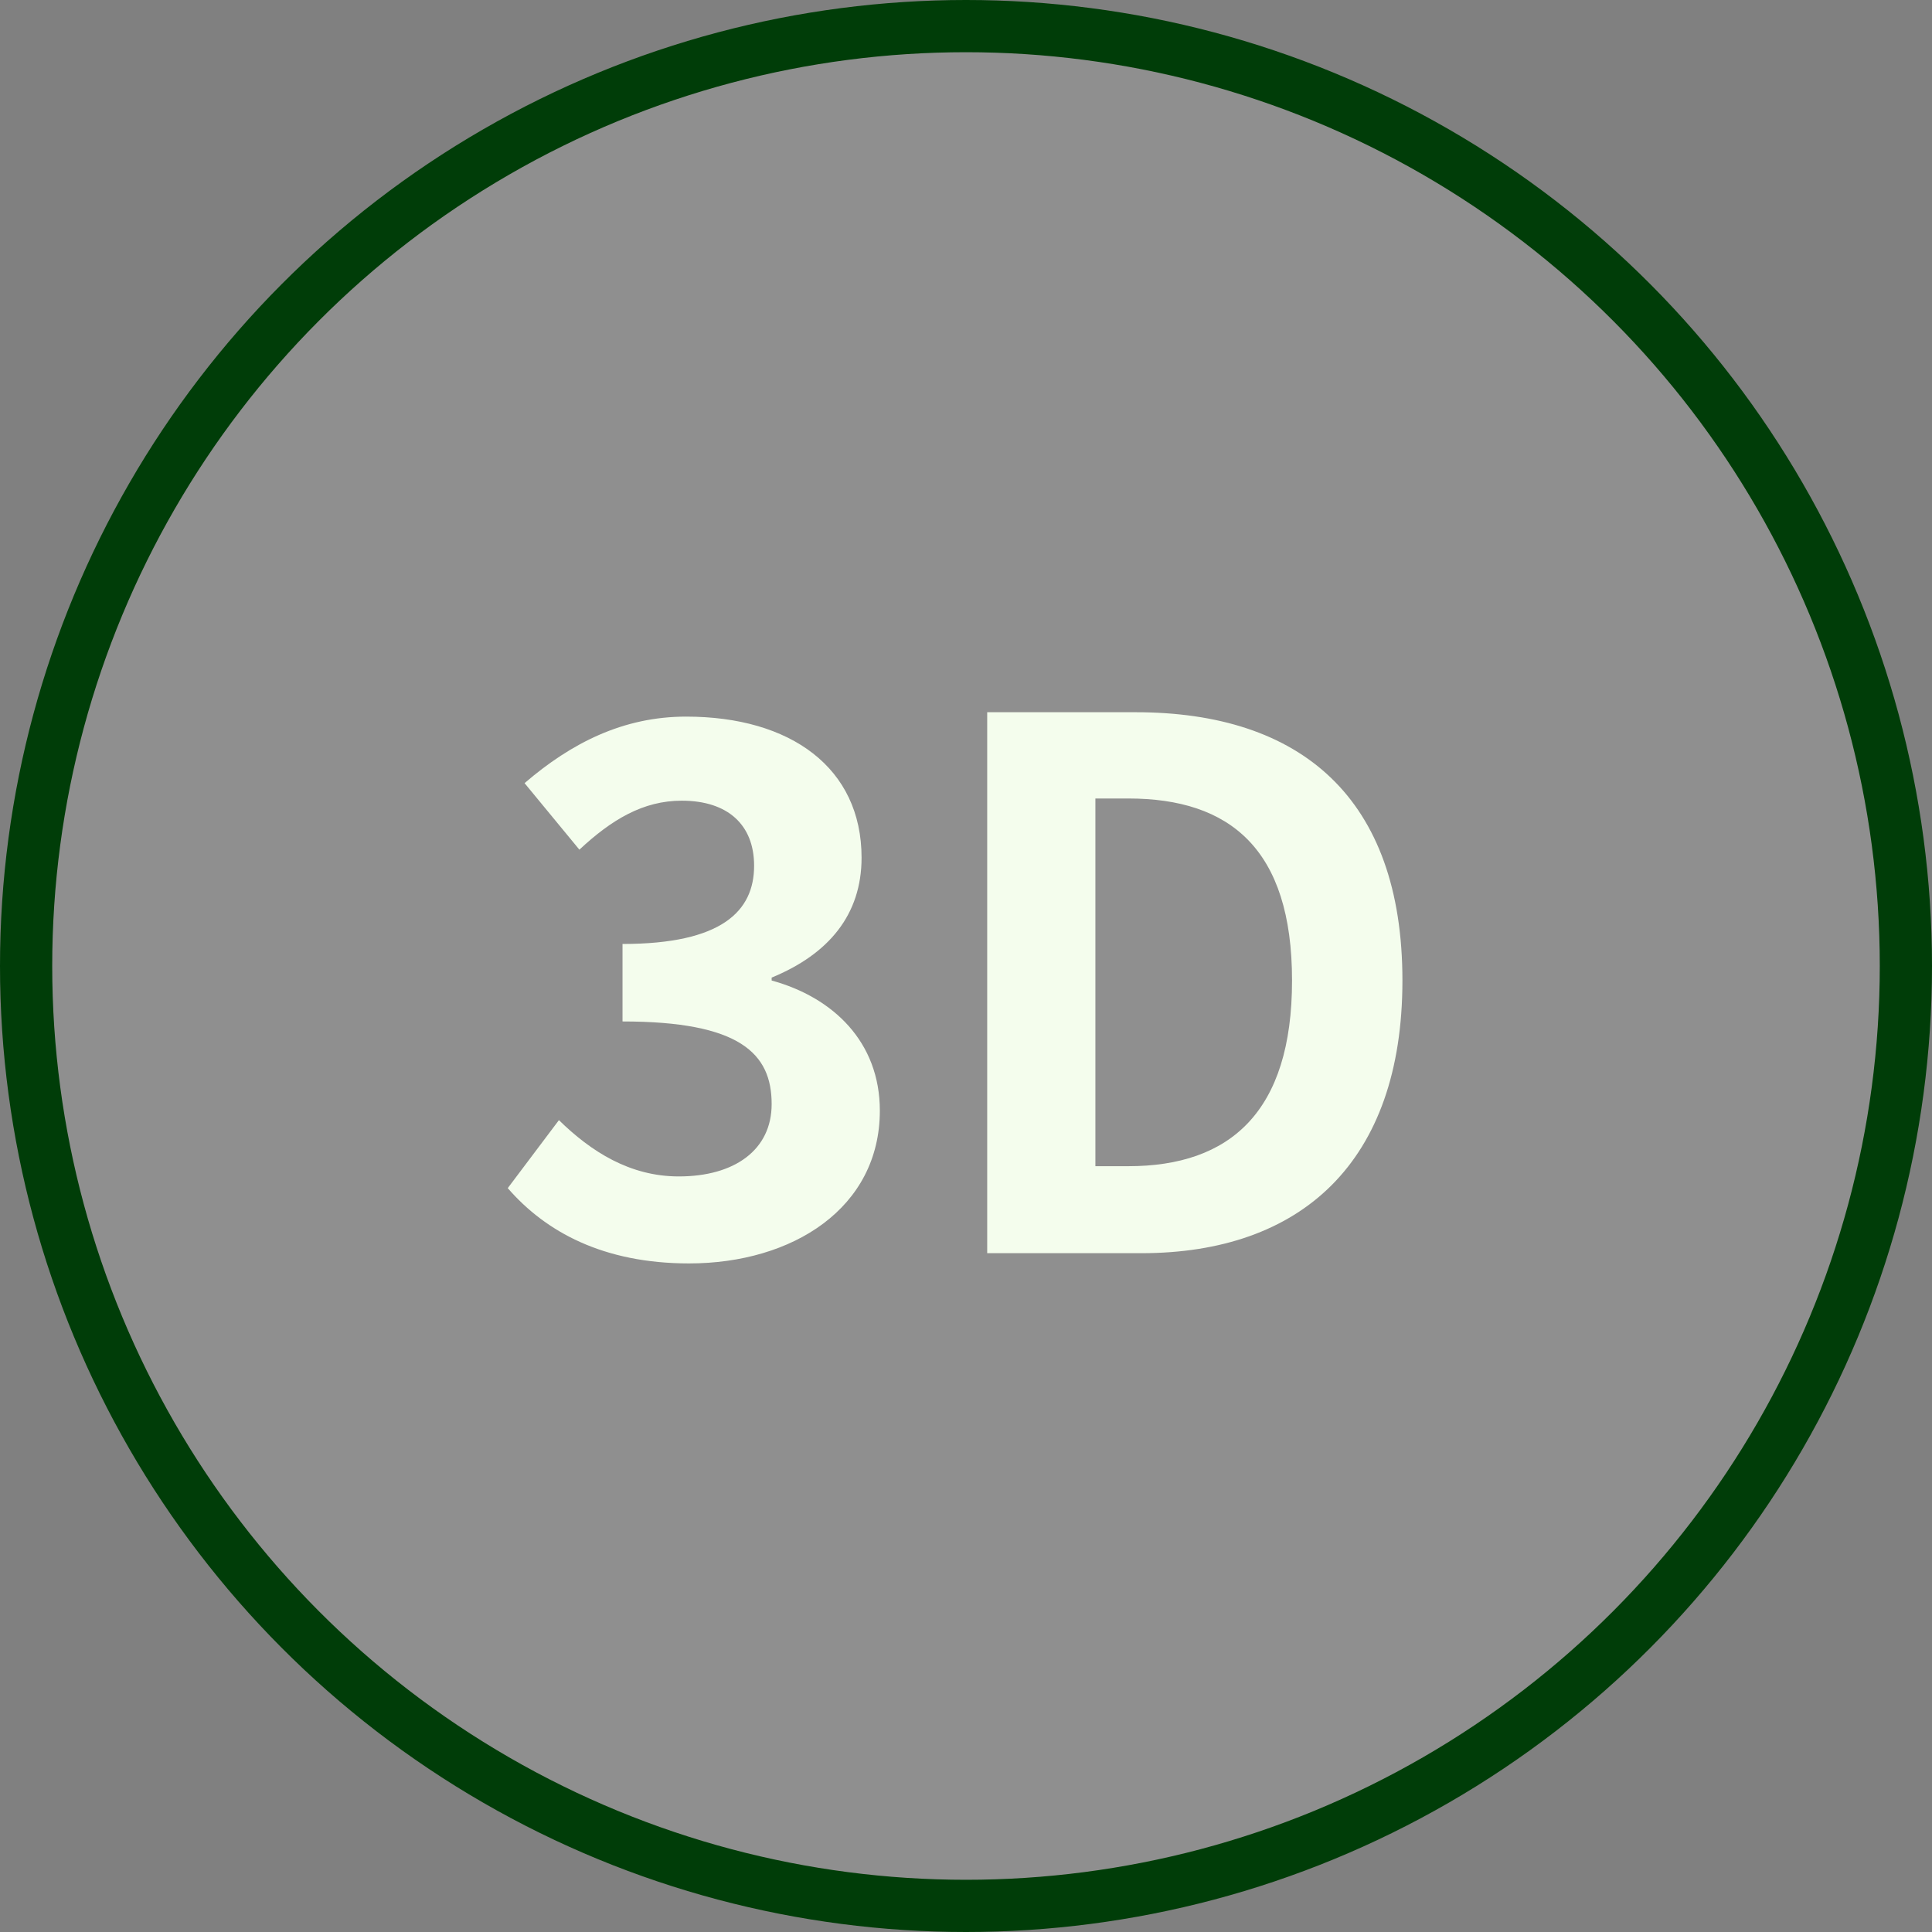 <svg width="37" height="37" viewBox="0 0 37 37" fill="none" xmlns="http://www.w3.org/2000/svg">
<rect x="0" y="0" width="37" height="37" fill="#808080" stroke="none"/>
<circle cx="18.5" cy="18.5" r="18" fill="#8F8F8F" stroke="#003D08"/>
<path d="M13.196 24.196C11.558 24.196 10.452 23.594 9.724 22.754L10.704 21.452C11.32 22.054 12.062 22.53 13 22.53C14.064 22.53 14.778 22.026 14.778 21.144C14.778 20.178 14.176 19.562 11.922 19.562V18.078C13.826 18.078 14.442 17.448 14.442 16.58C14.442 15.796 13.938 15.334 13.056 15.334C12.314 15.334 11.712 15.698 11.096 16.272L10.046 14.998C10.942 14.228 11.936 13.724 13.14 13.724C15.142 13.724 16.5 14.704 16.5 16.426C16.5 17.518 15.87 18.274 14.778 18.722V18.778C15.954 19.1 16.85 19.954 16.85 21.27C16.85 23.132 15.184 24.196 13.196 24.196ZM18.906 24V13.64H21.748C24.912 13.64 26.858 15.278 26.858 18.778C26.858 22.264 24.912 24 21.86 24H18.906ZM20.978 22.334H21.608C23.554 22.334 24.744 21.298 24.744 18.778C24.744 16.258 23.554 15.292 21.608 15.292H20.978V22.334Z" fill="#F4FDED"/>
</svg>
